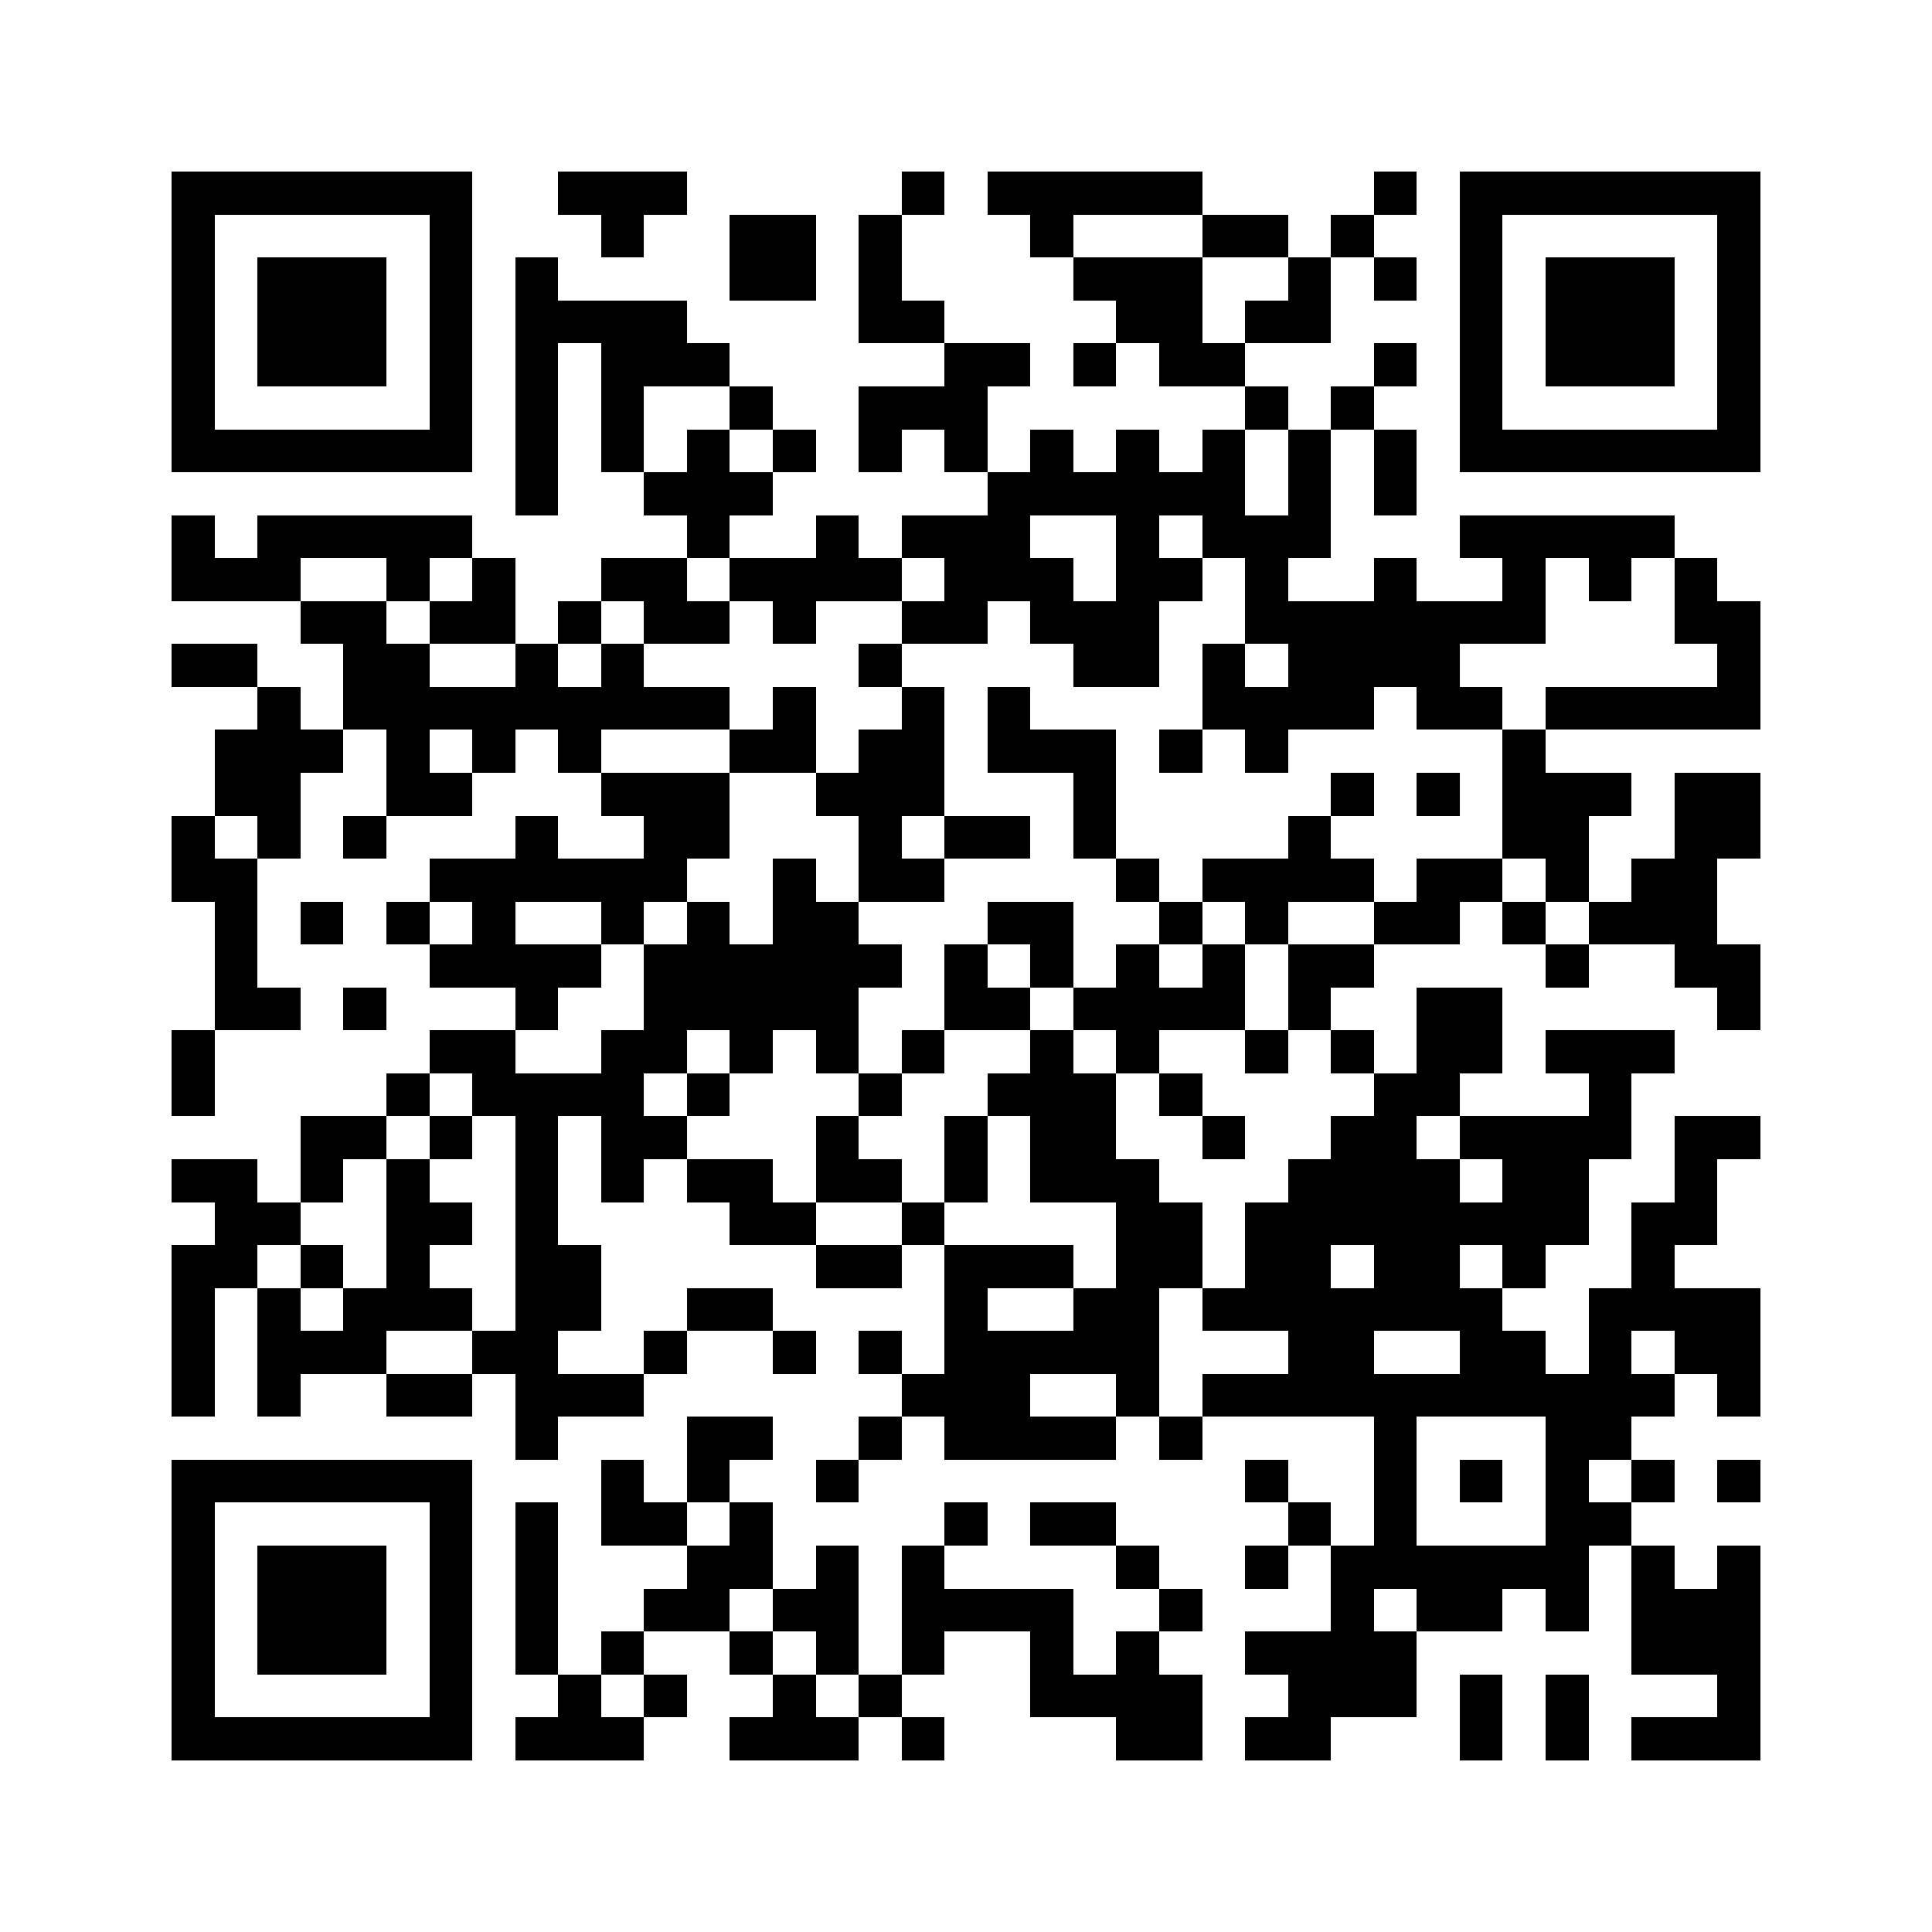 <!--

https://github.com/datalog/qrcode-svg

--><svg viewBox="0 0 45 45" width="256" height="256" fill="#000000" shape-rendering="crispEdges" xmlns="http://www.w3.org/2000/svg" version="1.1"><path transform="matrix(1,0,0,1,4,4)" d="M34,36h3v1h-3v-1zM32,36h1v1h-1v-1zM30,36h1v1h-1v-1zM25,36h2v1h-2v-1zM22,36h2v1h-2v-1zM17,36h1v1h-1v-1zM13,36h3v1h-3v-1zM8,36h3v1h-3v-1zM0,36h7v1h-7v-1zM36,35h1v1h-1v-1zM32,35h1v1h-1v-1zM30,35h1v1h-1v-1zM26,35h3v1h-3v-1zM20,35h4v1h-4v-1zM16,35h1v1h-1v-1zM14,35h1v1h-1v-1zM11,35h1v1h-1v-1zM9,35h1v1h-1v-1zM6,35h1v1h-1v-1zM0,35h1v1h-1v-1zM34,34h3v1h-3v-1zM25,34h4v1h-4v-1zM22,34h1v1h-1v-1zM20,34h1v1h-1v-1zM17,34h1v1h-1v-1zM15,34h1v1h-1v-1zM13,34h1v1h-1v-1zM10,34h1v1h-1v-1zM8,34h1v1h-1v-1zM6,34h1v1h-1v-1zM2,34h3v1h-3v-1zM0,34h1v1h-1v-1zM34,33h3v1h-3v-1zM32,33h1v1h-1v-1zM29,33h2v1h-2v-1zM27,33h1v1h-1v-1zM23,33h1v1h-1v-1zM17,33h4v1h-4v-1zM14,33h2v1h-2v-1zM11,33h2v1h-2v-1zM8,33h1v1h-1v-1zM6,33h1v1h-1v-1zM2,33h3v1h-3v-1zM0,33h1v1h-1v-1zM36,32h1v1h-1v-1zM34,32h1v1h-1v-1zM27,32h6v1h-6v-1zM25,32h1v1h-1v-1zM22,32h1v1h-1v-1zM17,32h1v1h-1v-1zM15,32h1v1h-1v-1zM12,32h2v1h-2v-1zM8,32h1v1h-1v-1zM6,32h1v1h-1v-1zM2,32h3v1h-3v-1zM0,32h1v1h-1v-1zM32,31h2v1h-2v-1zM28,31h1v1h-1v-1zM26,31h1v1h-1v-1zM20,31h2v1h-2v-1zM18,31h1v1h-1v-1zM13,31h1v1h-1v-1zM10,31h2v1h-2v-1zM8,31h1v1h-1v-1zM6,31h1v1h-1v-1zM0,31h1v1h-1v-1zM36,30h1v1h-1v-1zM34,30h1v1h-1v-1zM32,30h1v1h-1v-1zM30,30h1v1h-1v-1zM28,30h1v1h-1v-1zM25,30h1v1h-1v-1zM15,30h1v1h-1v-1zM12,30h1v1h-1v-1zM10,30h1v1h-1v-1zM0,30h7v1h-7v-1zM32,29h2v1h-2v-1zM28,29h1v1h-1v-1zM23,29h1v1h-1v-1zM18,29h4v1h-4v-1zM16,29h1v1h-1v-1zM12,29h2v1h-2v-1zM8,29h1v1h-1v-1zM36,28h1v1h-1v-1zM24,28h11v1h-11v-1zM22,28h1v1h-1v-1zM17,28h3v1h-3v-1zM8,28h3v1h-3v-1zM5,28h2v1h-2v-1zM2,28h1v1h-1v-1zM0,28h1v1h-1v-1zM35,27h2v1h-2v-1zM33,27h1v1h-1v-1zM30,27h2v1h-2v-1zM26,27h2v1h-2v-1zM18,27h5v1h-5v-1zM16,27h1v1h-1v-1zM14,27h1v1h-1v-1zM11,27h1v1h-1v-1zM7,27h2v1h-2v-1zM2,27h3v1h-3v-1zM0,27h1v1h-1v-1zM33,26h4v1h-4v-1zM24,26h7v1h-7v-1zM21,26h2v1h-2v-1zM18,26h1v1h-1v-1zM12,26h2v1h-2v-1zM8,26h2v1h-2v-1zM4,26h3v1h-3v-1zM2,26h1v1h-1v-1zM0,26h1v1h-1v-1zM34,25h1v1h-1v-1zM31,25h1v1h-1v-1zM28,25h2v1h-2v-1zM25,25h2v1h-2v-1zM22,25h2v1h-2v-1zM18,25h3v1h-3v-1zM15,25h2v1h-2v-1zM8,25h2v1h-2v-1zM5,25h1v1h-1v-1zM3,25h1v1h-1v-1zM0,25h2v1h-2v-1zM34,24h2v1h-2v-1zM25,24h8v1h-8v-1zM22,24h2v1h-2v-1zM17,24h1v1h-1v-1zM13,24h2v1h-2v-1zM8,24h1v1h-1v-1zM5,24h2v1h-2v-1zM1,24h2v1h-2v-1zM35,23h1v1h-1v-1zM31,23h2v1h-2v-1zM26,23h4v1h-4v-1zM20,23h3v1h-3v-1zM18,23h1v1h-1v-1zM15,23h2v1h-2v-1zM12,23h2v1h-2v-1zM10,23h1v1h-1v-1zM8,23h1v1h-1v-1zM5,23h1v1h-1v-1zM3,23h1v1h-1v-1zM0,23h2v1h-2v-1zM35,22h2v1h-2v-1zM30,22h4v1h-4v-1zM27,22h2v1h-2v-1zM24,22h1v1h-1v-1zM20,22h2v1h-2v-1zM18,22h1v1h-1v-1zM15,22h1v1h-1v-1zM10,22h2v1h-2v-1zM8,22h1v1h-1v-1zM6,22h1v1h-1v-1zM3,22h2v1h-2v-1zM33,21h1v1h-1v-1zM28,21h2v1h-2v-1zM23,21h1v1h-1v-1zM19,21h3v1h-3v-1zM16,21h1v1h-1v-1zM12,21h1v1h-1v-1zM7,21h4v1h-4v-1zM5,21h1v1h-1v-1zM0,21h1v1h-1v-1zM32,20h3v1h-3v-1zM29,20h2v1h-2v-1zM27,20h1v1h-1v-1zM25,20h1v1h-1v-1zM22,20h1v1h-1v-1zM20,20h1v1h-1v-1zM17,20h1v1h-1v-1zM15,20h1v1h-1v-1zM13,20h1v1h-1v-1zM10,20h2v1h-2v-1zM6,20h2v1h-2v-1zM0,20h1v1h-1v-1zM36,19h1v1h-1v-1zM29,19h2v1h-2v-1zM26,19h1v1h-1v-1zM21,19h4v1h-4v-1zM18,19h2v1h-2v-1zM11,19h5v1h-5v-1zM8,19h1v1h-1v-1zM4,19h1v1h-1v-1zM1,19h2v1h-2v-1zM35,18h2v1h-2v-1zM32,18h1v1h-1v-1zM26,18h2v1h-2v-1zM24,18h1v1h-1v-1zM22,18h1v1h-1v-1zM20,18h1v1h-1v-1zM18,18h1v1h-1v-1zM11,18h6v1h-6v-1zM6,18h4v1h-4v-1zM1,18h1v1h-1v-1zM33,17h3v1h-3v-1zM31,17h1v1h-1v-1zM28,17h2v1h-2v-1zM25,17h1v1h-1v-1zM23,17h1v1h-1v-1zM19,17h2v1h-2v-1zM14,17h2v1h-2v-1zM12,17h1v1h-1v-1zM10,17h1v1h-1v-1zM7,17h1v1h-1v-1zM5,17h1v1h-1v-1zM3,17h1v1h-1v-1zM1,17h1v1h-1v-1zM34,16h2v1h-2v-1zM32,16h1v1h-1v-1zM29,16h2v1h-2v-1zM24,16h4v1h-4v-1zM22,16h1v1h-1v-1zM16,16h2v1h-2v-1zM14,16h1v1h-1v-1zM6,16h6v1h-6v-1zM0,16h2v1h-2v-1zM35,15h2v1h-2v-1zM31,15h2v1h-2v-1zM26,15h1v1h-1v-1zM21,15h1v1h-1v-1zM18,15h2v1h-2v-1zM16,15h1v1h-1v-1zM11,15h2v1h-2v-1zM8,15h1v1h-1v-1zM4,15h1v1h-1v-1zM2,15h1v1h-1v-1zM0,15h1v1h-1v-1zM35,14h2v1h-2v-1zM31,14h3v1h-3v-1zM29,14h1v1h-1v-1zM27,14h1v1h-1v-1zM21,14h1v1h-1v-1zM15,14h3v1h-3v-1zM10,14h3v1h-3v-1zM5,14h2v1h-2v-1zM1,14h2v1h-2v-1zM31,13h1v1h-1v-1zM25,13h1v1h-1v-1zM23,13h1v1h-1v-1zM19,13h3v1h-3v-1zM16,13h2v1h-2v-1zM13,13h2v1h-2v-1zM9,13h1v1h-1v-1zM7,13h1v1h-1v-1zM5,13h1v1h-1v-1zM1,13h3v1h-3v-1zM32,12h5v1h-5v-1zM29,12h2v1h-2v-1zM24,12h4v1h-4v-1zM19,12h1v1h-1v-1zM17,12h1v1h-1v-1zM14,12h1v1h-1v-1zM4,12h9v1h-9v-1zM2,12h1v1h-1v-1zM36,11h1v1h-1v-1zM26,11h4v1h-4v-1zM24,11h1v1h-1v-1zM21,11h2v1h-2v-1zM16,11h1v1h-1v-1zM10,11h1v1h-1v-1zM8,11h1v1h-1v-1zM4,11h2v1h-2v-1zM0,11h2v1h-2v-1zM35,10h2v1h-2v-1zM25,10h7v1h-7v-1zM20,10h3v1h-3v-1zM17,10h2v1h-2v-1zM14,10h1v1h-1v-1zM11,10h2v1h-2v-1zM9,10h1v1h-1v-1zM6,10h2v1h-2v-1zM3,10h2v1h-2v-1zM35,9h1v1h-1v-1zM33,9h1v1h-1v-1zM31,9h1v1h-1v-1zM28,9h1v1h-1v-1zM25,9h1v1h-1v-1zM22,9h2v1h-2v-1zM18,9h3v1h-3v-1zM13,9h4v1h-4v-1zM10,9h2v1h-2v-1zM7,9h1v1h-1v-1zM5,9h1v1h-1v-1zM0,9h3v1h-3v-1zM30,8h5v1h-5v-1zM24,8h3v1h-3v-1zM22,8h1v1h-1v-1zM17,8h3v1h-3v-1zM15,8h1v1h-1v-1zM12,8h1v1h-1v-1zM2,8h5v1h-5v-1zM0,8h1v1h-1v-1zM28,7h1v1h-1v-1zM26,7h1v1h-1v-1zM19,7h6v1h-6v-1zM11,7h3v1h-3v-1zM8,7h1v1h-1v-1zM30,6h7v1h-7v-1zM28,6h1v1h-1v-1zM26,6h1v1h-1v-1zM24,6h1v1h-1v-1zM22,6h1v1h-1v-1zM20,6h1v1h-1v-1zM18,6h1v1h-1v-1zM16,6h1v1h-1v-1zM14,6h1v1h-1v-1zM12,6h1v1h-1v-1zM10,6h1v1h-1v-1zM8,6h1v1h-1v-1zM0,6h7v1h-7v-1zM36,5h1v1h-1v-1zM30,5h1v1h-1v-1zM27,5h1v1h-1v-1zM25,5h1v1h-1v-1zM16,5h3v1h-3v-1zM13,5h1v1h-1v-1zM10,5h1v1h-1v-1zM8,5h1v1h-1v-1zM6,5h1v1h-1v-1zM0,5h1v1h-1v-1zM36,4h1v1h-1v-1zM32,4h3v1h-3v-1zM30,4h1v1h-1v-1zM28,4h1v1h-1v-1zM23,4h2v1h-2v-1zM21,4h1v1h-1v-1zM18,4h2v1h-2v-1zM10,4h3v1h-3v-1zM8,4h1v1h-1v-1zM6,4h1v1h-1v-1zM2,4h3v1h-3v-1zM0,4h1v1h-1v-1zM36,3h1v1h-1v-1zM32,3h3v1h-3v-1zM30,3h1v1h-1v-1zM25,3h2v1h-2v-1zM22,3h2v1h-2v-1zM16,3h2v1h-2v-1zM8,3h4v1h-4v-1zM6,3h1v1h-1v-1zM2,3h3v1h-3v-1zM0,3h1v1h-1v-1zM36,2h1v1h-1v-1zM32,2h3v1h-3v-1zM30,2h1v1h-1v-1zM28,2h1v1h-1v-1zM26,2h1v1h-1v-1zM21,2h3v1h-3v-1zM16,2h1v1h-1v-1zM13,2h2v1h-2v-1zM8,2h1v1h-1v-1zM6,2h1v1h-1v-1zM2,2h3v1h-3v-1zM0,2h1v1h-1v-1zM36,1h1v1h-1v-1zM30,1h1v1h-1v-1zM27,1h1v1h-1v-1zM24,1h2v1h-2v-1zM20,1h1v1h-1v-1zM16,1h1v1h-1v-1zM13,1h2v1h-2v-1zM10,1h1v1h-1v-1zM6,1h1v1h-1v-1zM0,1h1v1h-1v-1zM30,0h7v1h-7v-1zM28,0h1v1h-1v-1zM19,0h5v1h-5v-1zM17,0h1v1h-1v-1zM9,0h3v1h-3v-1zM0,0h7v1h-7v-1z"/></svg>